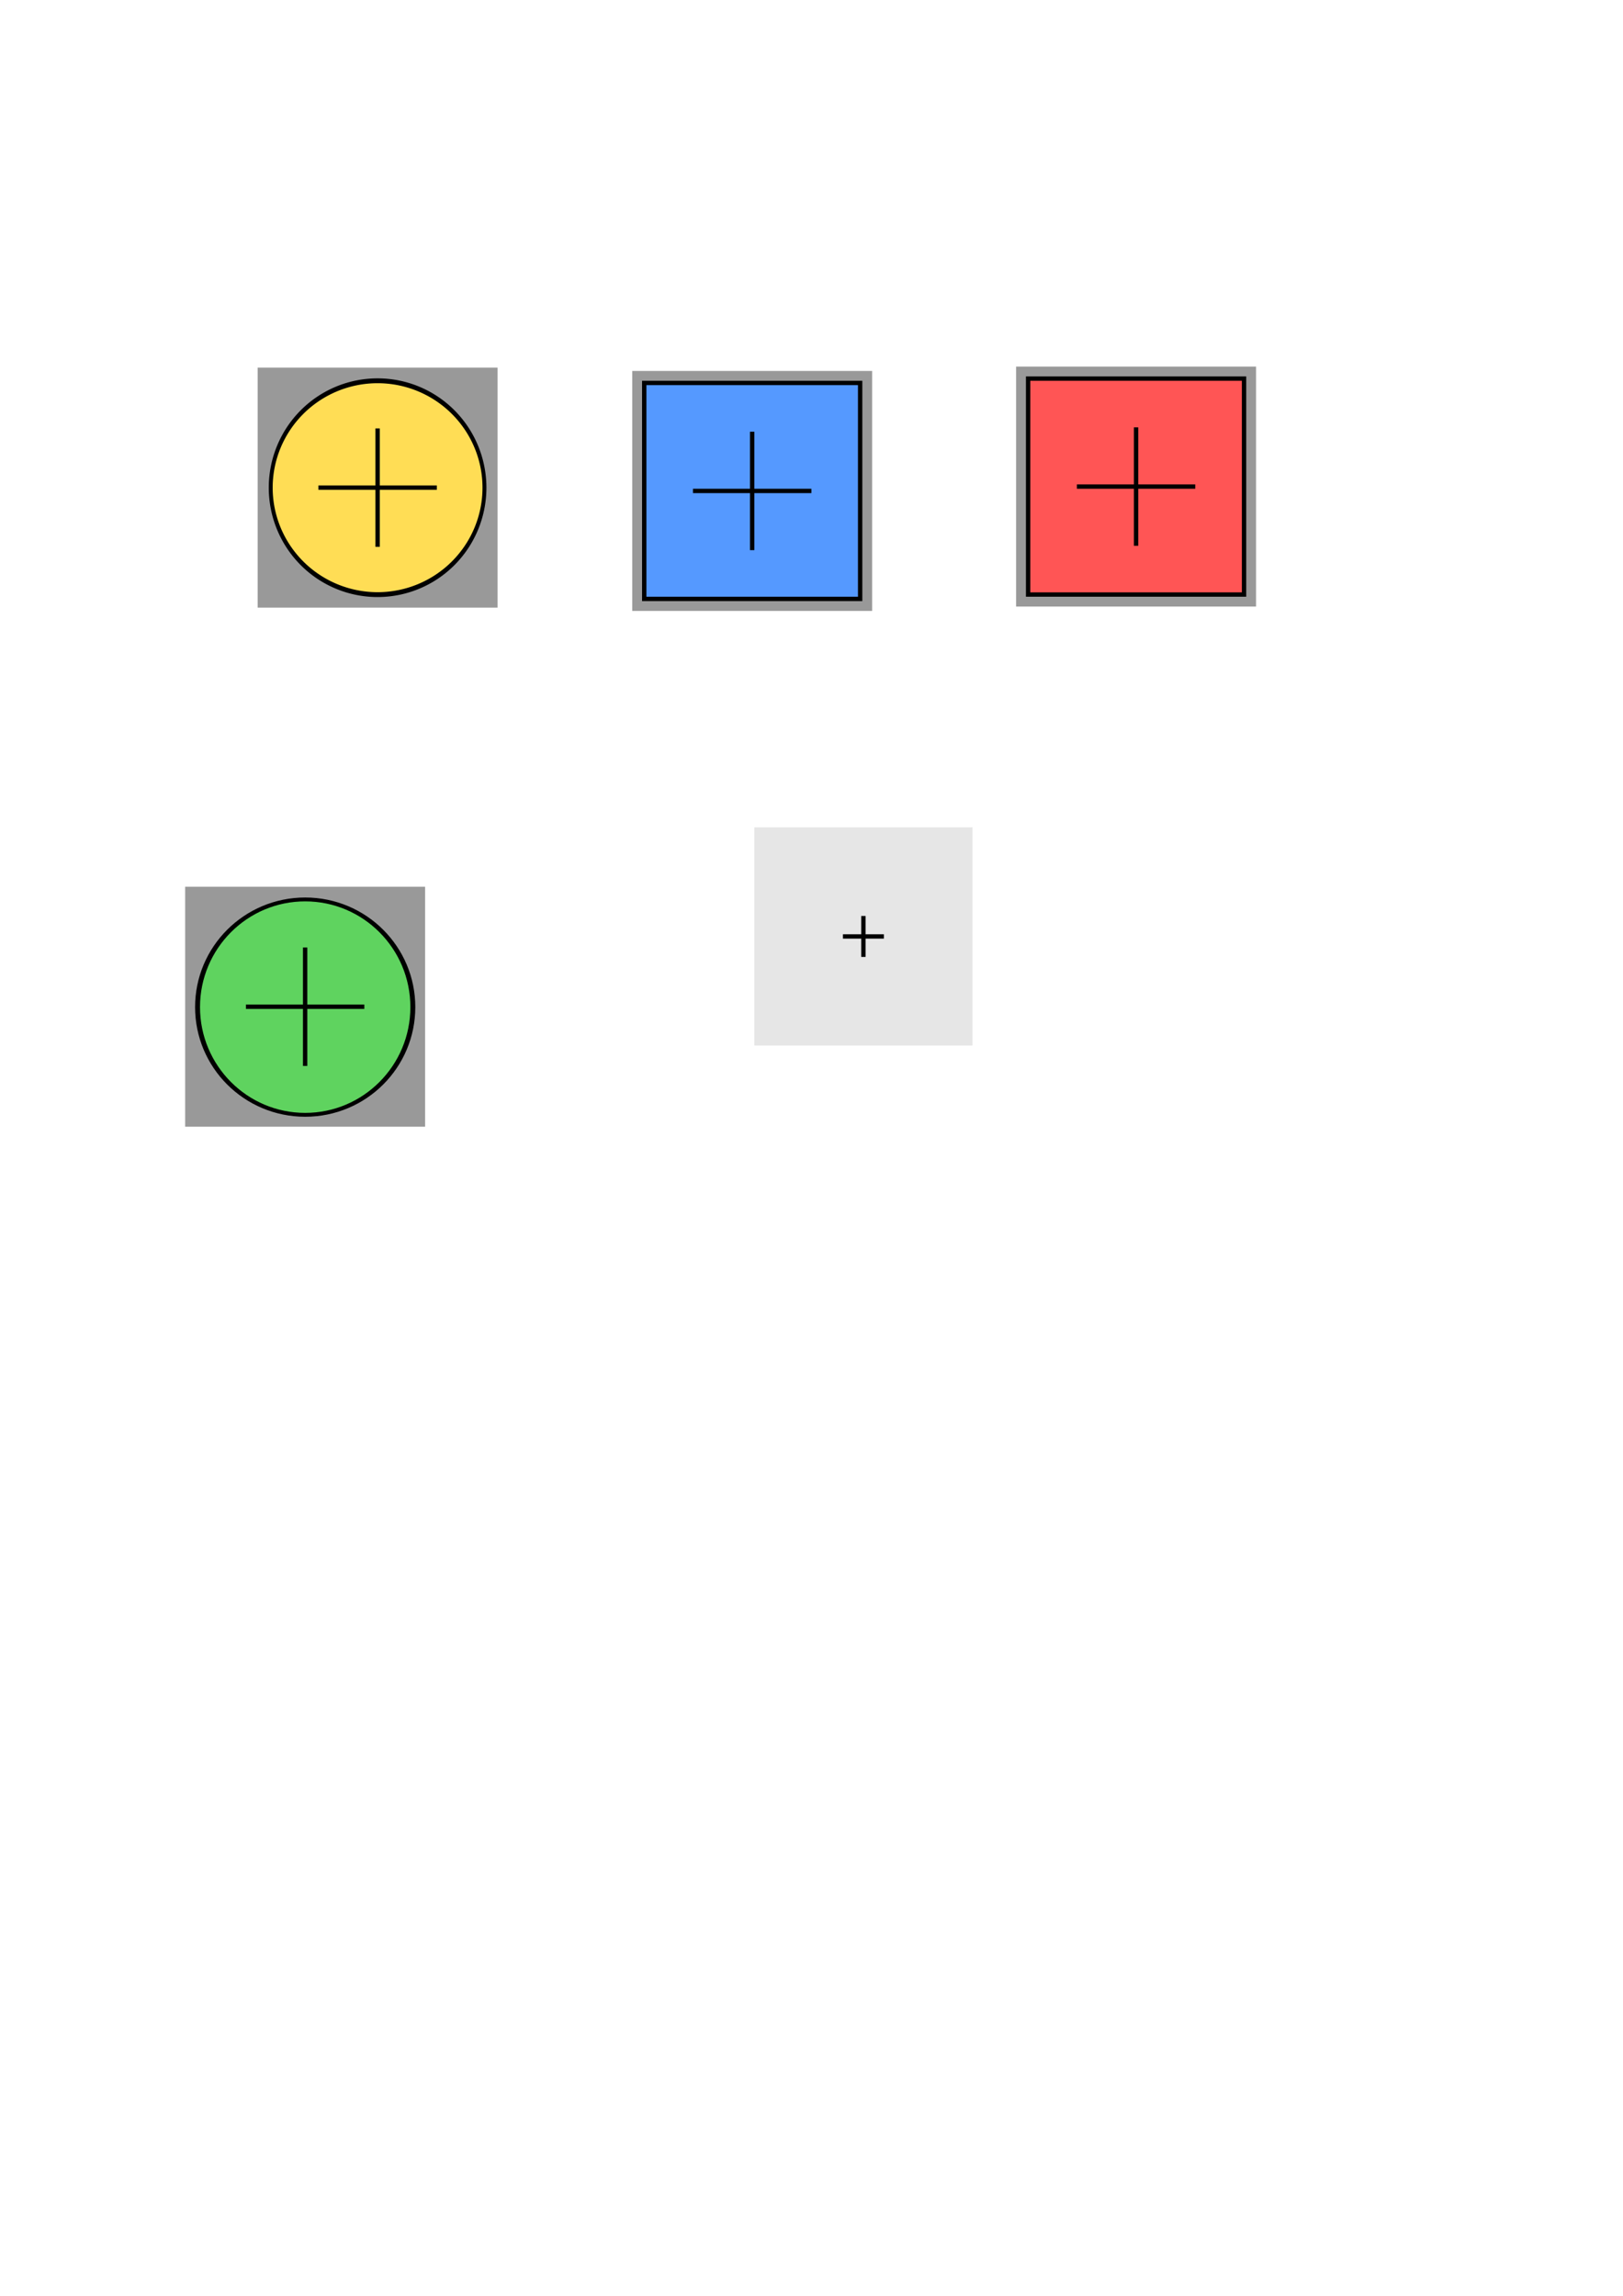 <?xml version="1.0" encoding="UTF-8" standalone="no"?>
<!-- Created with Inkscape (http://www.inkscape.org/) -->

<svg
   xmlns:dc="http://purl.org/dc/elements/1.1/"
   xmlns:cc="http://creativecommons.org/ns#"
   xmlns:rdf="http://www.w3.org/1999/02/22-rdf-syntax-ns#"
   xmlns:svg="http://www.w3.org/2000/svg"
   xmlns="http://www.w3.org/2000/svg"
   xmlns:sodipodi="http://sodipodi.sourceforge.net/DTD/sodipodi-0.dtd"
   xmlns:inkscape="http://www.inkscape.org/namespaces/inkscape"
   width="744.094"
   height="1052.362"
   id="svg2"
   version="1.1"
   inkscape:version="0.48.4 r9939"
   sodipodi:docname="drawing.svg">
  <defs
     id="defs4" />
  <sodipodi:namedview
     id="base"
     pagecolor="#ffffff"
     bordercolor="#666666"
     borderopacity="1.0"
     inkscape:pageopacity="0.0"
     inkscape:pageshadow="2"
     inkscape:zoom="2"
     inkscape:cx="382.90048"
     inkscape:cy="753.0146"
     inkscape:document-units="px"
     inkscape:current-layer="layer1"
     showgrid="false"
     inkscape:window-width="1920"
     inkscape:window-height="1005"
     inkscape:window-x="-9"
     inkscape:window-y="-9"
     inkscape:window-maximized="1"
     showguides="true"
     inkscape:guide-bbox="true" />
  <g
     inkscape:label="Layer 1"
     inkscape:groupmode="layer"
     id="layer1">
    <rect
       style="fill:#999999;fill-opacity:1;stroke:none"
       id="rect3788"
       width="110"
       height="110"
       x="118.127"
       y="168.521"
       inkscape:export-filename="D:\unity\LudumDare\LD34\Assets\Sprites\Player.png"
       inkscape:export-xdpi="90"
       inkscape:export-ydpi="90" />
    <rect
       y="170.036"
       x="289.853"
       height="110"
       width="110"
       id="rect3790"
       style="fill:#999999;fill-opacity:1;stroke:none"
       inkscape:export-filename="D:\unity\LudumDare\LD34\Assets\Sprites\Box.png"
       inkscape:export-xdpi="90"
       inkscape:export-ydpi="90" />
    <rect
       style="fill:#5599ff;fill-opacity:1;stroke:#000000;stroke-width:2;stroke-linecap:butt;stroke-linejoin:miter;stroke-miterlimit:4;stroke-opacity:1;stroke-dasharray:none;stroke-dashoffset:0"
       id="rect3769"
       width="98.988"
       height="98.988"
       x="295.359"
       y="175.542" />
    <g
       id="g3789"
       transform="translate(7.928,-93.285)"
       style="stroke-width:2;stroke-miterlimit:4;stroke-dasharray:none">
      <path
         style="fill:none;stroke:#000000;stroke-width:2;stroke-linecap:butt;stroke-linejoin:miter;stroke-miterlimit:4;stroke-opacity:1;stroke-dasharray:none"
         d="m 336.925,291.179 0,54.286"
         id="path3785"
         inkscape:connector-curvature="0" />
      <path
         inkscape:connector-curvature="0"
         id="path3787"
         d="m 309.783,318.322 54.286,0"
         style="fill:none;stroke:#000000;stroke-width:2;stroke-linecap:butt;stroke-linejoin:miter;stroke-miterlimit:4;stroke-opacity:1;stroke-dasharray:none" />
    </g>
    <rect
       inkscape:export-ydpi="90"
       inkscape:export-xdpi="90"
       inkscape:export-filename="D:\unity\LudumDare\LD34\Assets\Sprites\Finish.png"
       y="406.462"
       x="84.893"
       height="110"
       width="110"
       id="rect3842"
       style="fill:#999999;fill-opacity:1;stroke:none" />
    <g
       id="g3874">
      <path
         transform="matrix(0.607,0,0,0.754,48.676,67.202)"
         d="m 285.714,207.362 a 80.714,65 0 1 1 -161.429,0 80.714,65 0 1 1 161.429,0 z"
         sodipodi:ry="65"
         sodipodi:rx="80.714287"
         sodipodi:cy="207.36218"
         sodipodi:cx="205"
         id="path2985"
         style="fill:#ffdd55;stroke:#000000;stroke-width:2.956;stroke-miterlimit:4;stroke-opacity:1;stroke-dasharray:none"
         sodipodi:type="arc" />
      <g
         id="g3830"
         transform="translate(-163.798,-94.801)"
         style="stroke-width:2;stroke-miterlimit:4;stroke-dasharray:none">
        <path
           style="fill:none;stroke:#000000;stroke-width:2;stroke-linecap:butt;stroke-linejoin:miter;stroke-miterlimit:4;stroke-opacity:1;stroke-dasharray:none"
           d="m 336.925,291.179 0,54.286"
           id="path3832"
           inkscape:connector-curvature="0" />
        <path
           inkscape:connector-curvature="0"
           id="path3834"
           d="m 309.783,318.322 54.286,0"
           style="fill:none;stroke:#000000;stroke-width:2;stroke-linecap:butt;stroke-linejoin:miter;stroke-miterlimit:4;stroke-opacity:1;stroke-dasharray:none" />
      </g>
    </g>
    <g
       id="g3858"
       inkscape:export-filename="D:\unity\LudumDare\LD34\Assets\Sprites\Background.png"
       inkscape:export-xdpi="90"
       inkscape:export-ydpi="90">
      <rect
         y="379.25"
         x="345.846"
         height="100"
         width="100"
         id="rect3848"
         style="fill:#e6e6e6;fill-opacity:1;stroke:none" />
      <g
         transform="translate(-91.35,109.966)"
         id="g3854">
        <path
           style="fill:none;stroke:#000000;stroke-width:2;stroke-linecap:butt;stroke-linejoin:miter;stroke-miterlimit:4;stroke-opacity:1;stroke-dasharray:none"
           d="m 487.197,309.902 0,18.766"
           id="path3850"
           inkscape:connector-curvature="0" />
        <path
           inkscape:connector-curvature="0"
           id="path3852"
           d="m 496.579,319.285 -18.766,0"
           style="fill:none;stroke:#000000;stroke-width:2;stroke-linecap:butt;stroke-linejoin:miter;stroke-miterlimit:4;stroke-opacity:1;stroke-dasharray:none" />
      </g>
    </g>
    <g
       id="g3880"
       transform="translate(2.0008662e-6,-1.7520183e-6)"
       inkscape:export-filename="D:\unity\LudumDare\LD34\Assets\Sprites\Finish.png"
       inkscape:export-xdpi="90"
       inkscape:export-ydpi="90">
      <g
         inkscape:export-ydpi="90"
         inkscape:export-xdpi="90"
         inkscape:export-filename="D:\unity\LudumDare\LD34\Assets\Sprites\Finish.png"
         transform="matrix(0.667,0,0,0.667,20.522,199.14)"
         id="g3844">
        <path
           sodipodi:type="arc"
           style="fill:#5fd35f;stroke:#000000;stroke-width:1.469;stroke-miterlimit:4;stroke-opacity:1;stroke-dasharray:none"
           id="path3792"
           sodipodi:cx="167.93787"
           sodipodi:cy="405.3595"
           sodipodi:rx="32.072342"
           sodipodi:ry="40.911179"
           d="m 200.01,405.36 c 0,22.595 -14.359,40.911 -32.072,40.911 -17.713,0 -32.072,-18.317 -32.072,-40.911 0,-22.595 14.359,-40.911 32.072,-40.911 17.713,0 32.072,18.317 32.072,40.911 z"
           transform="matrix(2.307,0,0,1.809,-208.424,-339.729)" />
      </g>
      <g
         style="stroke-width:2;stroke-miterlimit:4;stroke-dasharray:none"
         transform="translate(-197.032,143.141)"
         id="g3868">
        <path
           inkscape:connector-curvature="0"
           id="path3870"
           d="m 336.925,291.179 0,54.286"
           style="fill:none;stroke:#000000;stroke-width:2;stroke-linecap:butt;stroke-linejoin:miter;stroke-miterlimit:4;stroke-opacity:1;stroke-dasharray:none" />
        <path
           style="fill:none;stroke:#000000;stroke-width:2;stroke-linecap:butt;stroke-linejoin:miter;stroke-miterlimit:4;stroke-opacity:1;stroke-dasharray:none"
           d="m 309.783,318.322 54.286,0"
           id="path3872"
           inkscape:connector-curvature="0" />
      </g>
    </g>
    <rect
       inkscape:export-ydpi="90"
       inkscape:export-xdpi="90"
       inkscape:export-filename="D:\unity\LudumDare\LD34\Assets\Sprites\DangerBox.png"
       style="fill:#999999;fill-opacity:1;stroke:none"
       id="rect3887"
       width="110"
       height="110"
       x="465.853"
       y="168.036" />
    <rect
       y="173.542"
       x="471.359"
       height="98.988"
       width="98.988"
       id="rect3889"
       style="fill:#ff5555;fill-opacity:1;stroke:#000000;stroke-width:2;stroke-linecap:butt;stroke-linejoin:miter;stroke-miterlimit:4;stroke-opacity:1;stroke-dasharray:none;stroke-dashoffset:0"
       inkscape:export-filename="D:\unity\LudumDare\LD34\Assets\Sprites\DangerBox.png"
       inkscape:export-xdpi="90"
       inkscape:export-ydpi="90" />
    <g
       style="stroke-width:2;stroke-miterlimit:4;stroke-dasharray:none"
       transform="translate(183.928,-95.285)"
       id="g3891"
       inkscape:export-filename="D:\unity\LudumDare\LD34\Assets\Sprites\DangerBox.png"
       inkscape:export-xdpi="90"
       inkscape:export-ydpi="90">
      <path
         inkscape:connector-curvature="0"
         id="path3893"
         d="m 336.925,291.179 0,54.286"
         style="fill:none;stroke:#000000;stroke-width:2;stroke-linecap:butt;stroke-linejoin:miter;stroke-miterlimit:4;stroke-opacity:1;stroke-dasharray:none" />
      <path
         style="fill:none;stroke:#000000;stroke-width:2;stroke-linecap:butt;stroke-linejoin:miter;stroke-miterlimit:4;stroke-opacity:1;stroke-dasharray:none"
         d="m 309.783,318.322 54.286,0"
         id="path3895"
         inkscape:connector-curvature="0" />
    </g>
  </g>
</svg>
